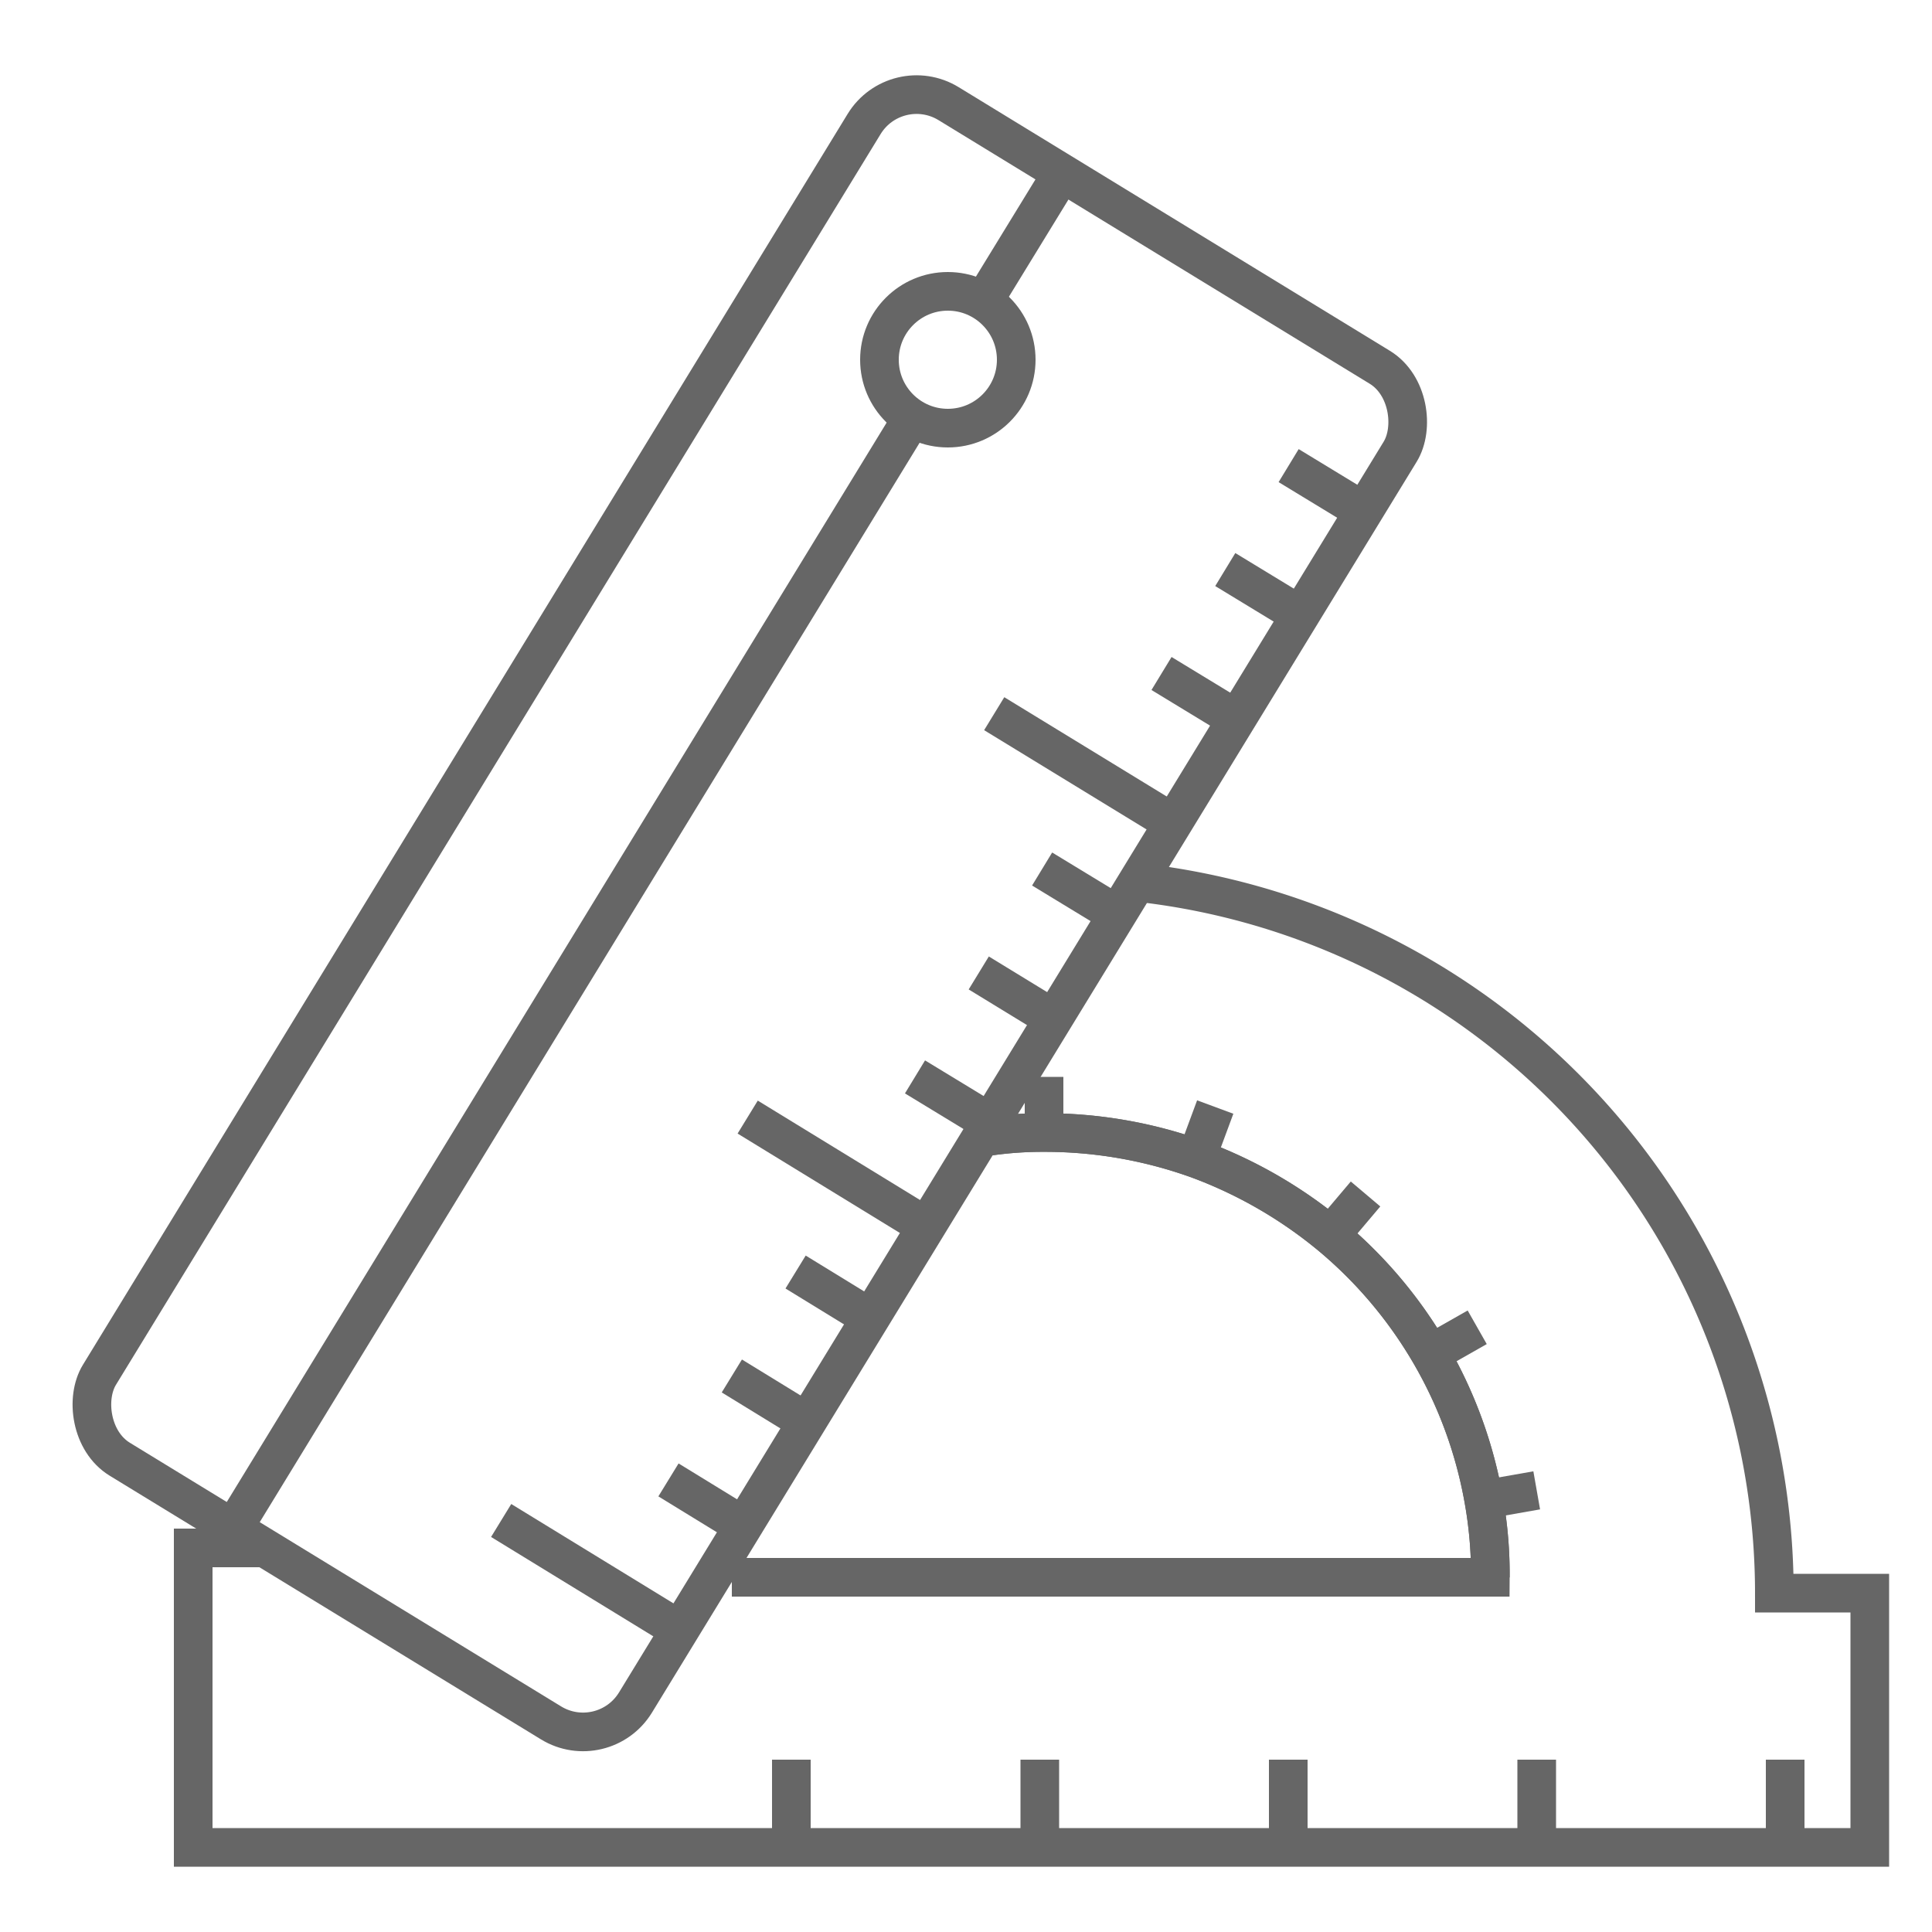 <svg xmlns="http://www.w3.org/2000/svg" viewBox="0 0 50 50"><defs><style>.cls-1{fill:none;stroke:#666;stroke-miterlimit:10;}</style></defs><g id="Layer_2" data-name="Layer 2"><rect class="cls-1" x="11.28" y="3.07" width="16.26" height="41.12" rx="1.59" transform="translate(15.17 -6.65) rotate(31.44)"/><line class="cls-1" x1="35.29" y1="13.23" x2="33.35" y2="12.05"/><line class="cls-1" x1="33.65" y1="15.92" x2="31.71" y2="14.74"/><line class="cls-1" x1="32" y1="18.61" x2="30.06" y2="17.43"/><line class="cls-1" x1="30.36" y1="21.3" x2="25.73" y2="18.47"/><line class="cls-1" x1="28.91" y1="23.67" x2="26.97" y2="22.49"/><line class="cls-1" x1="27.26" y1="26.36" x2="25.33" y2="25.18"/><line class="cls-1" x1="25.62" y1="29.05" x2="23.68" y2="27.87"/><line class="cls-1" x1="23.97" y1="31.74" x2="19.35" y2="28.91"/><line class="cls-1" x1="22.53" y1="34.11" x2="20.59" y2="32.92"/><line class="cls-1" x1="20.88" y1="36.8" x2="18.94" y2="35.61"/><line class="cls-1" x1="19.24" y1="39.49" x2="17.3" y2="38.3"/><line class="cls-1" x1="17.59" y1="42.18" x2="12.97" y2="39.35"/><line class="cls-1" x1="6.04" y1="39.55" x2="23.61" y2="10.81"/><line class="cls-1" x1="25.45" y1="7.8" x2="27.49" y2="4.47"/><circle class="cls-1" cx="24.53" cy="9.31" r="1.77"/><path class="cls-1" d="M29.64,22.86A18.51,18.51,0,0,1,45.92,41.23h2.47v6.58H5V40.06H6.8"/><path class="cls-1" d="M25.58,29.41a9.77,9.77,0,0,1,1.44-.1A11.68,11.68,0,0,1,31,30a11.81,11.81,0,0,1,3.46,2,11.51,11.51,0,0,1,3.94,6.82,10.94,10.94,0,0,1,.17,2"/><line class="cls-1" x1="38.35" y1="38.82" x2="39.77" y2="38.57"/><line class="cls-1" x1="36.98" y1="35.06" x2="38.23" y2="34.35"/><line class="cls-1" x1="34.41" y1="32" x2="35.34" y2="30.9"/><line class="cls-1" x1="30.95" y1="30" x2="31.45" y2="28.65"/><line class="cls-1" x1="27.02" y1="29.31" x2="27.02" y2="27.87"/><path class="cls-1" d="M25.58,29.41a9.77,9.77,0,0,1,1.44-.1A11.68,11.68,0,0,1,31,30a11.81,11.81,0,0,1,3.46,2,11.51,11.51,0,0,1,3.94,6.82,10.94,10.94,0,0,1,.17,2H18.94"/><line class="cls-1" x1="46.2" y1="47.8" x2="46.2" y2="45.54"/><line class="cls-1" x1="39.77" y1="47.8" x2="39.77" y2="45.54"/><line class="cls-1" x1="33.34" y1="47.8" x2="33.34" y2="45.54"/><line class="cls-1" x1="26.91" y1="47.8" x2="26.91" y2="45.54"/><line class="cls-1" x1="20.48" y1="47.8" x2="20.48" y2="45.54"/></g></svg>